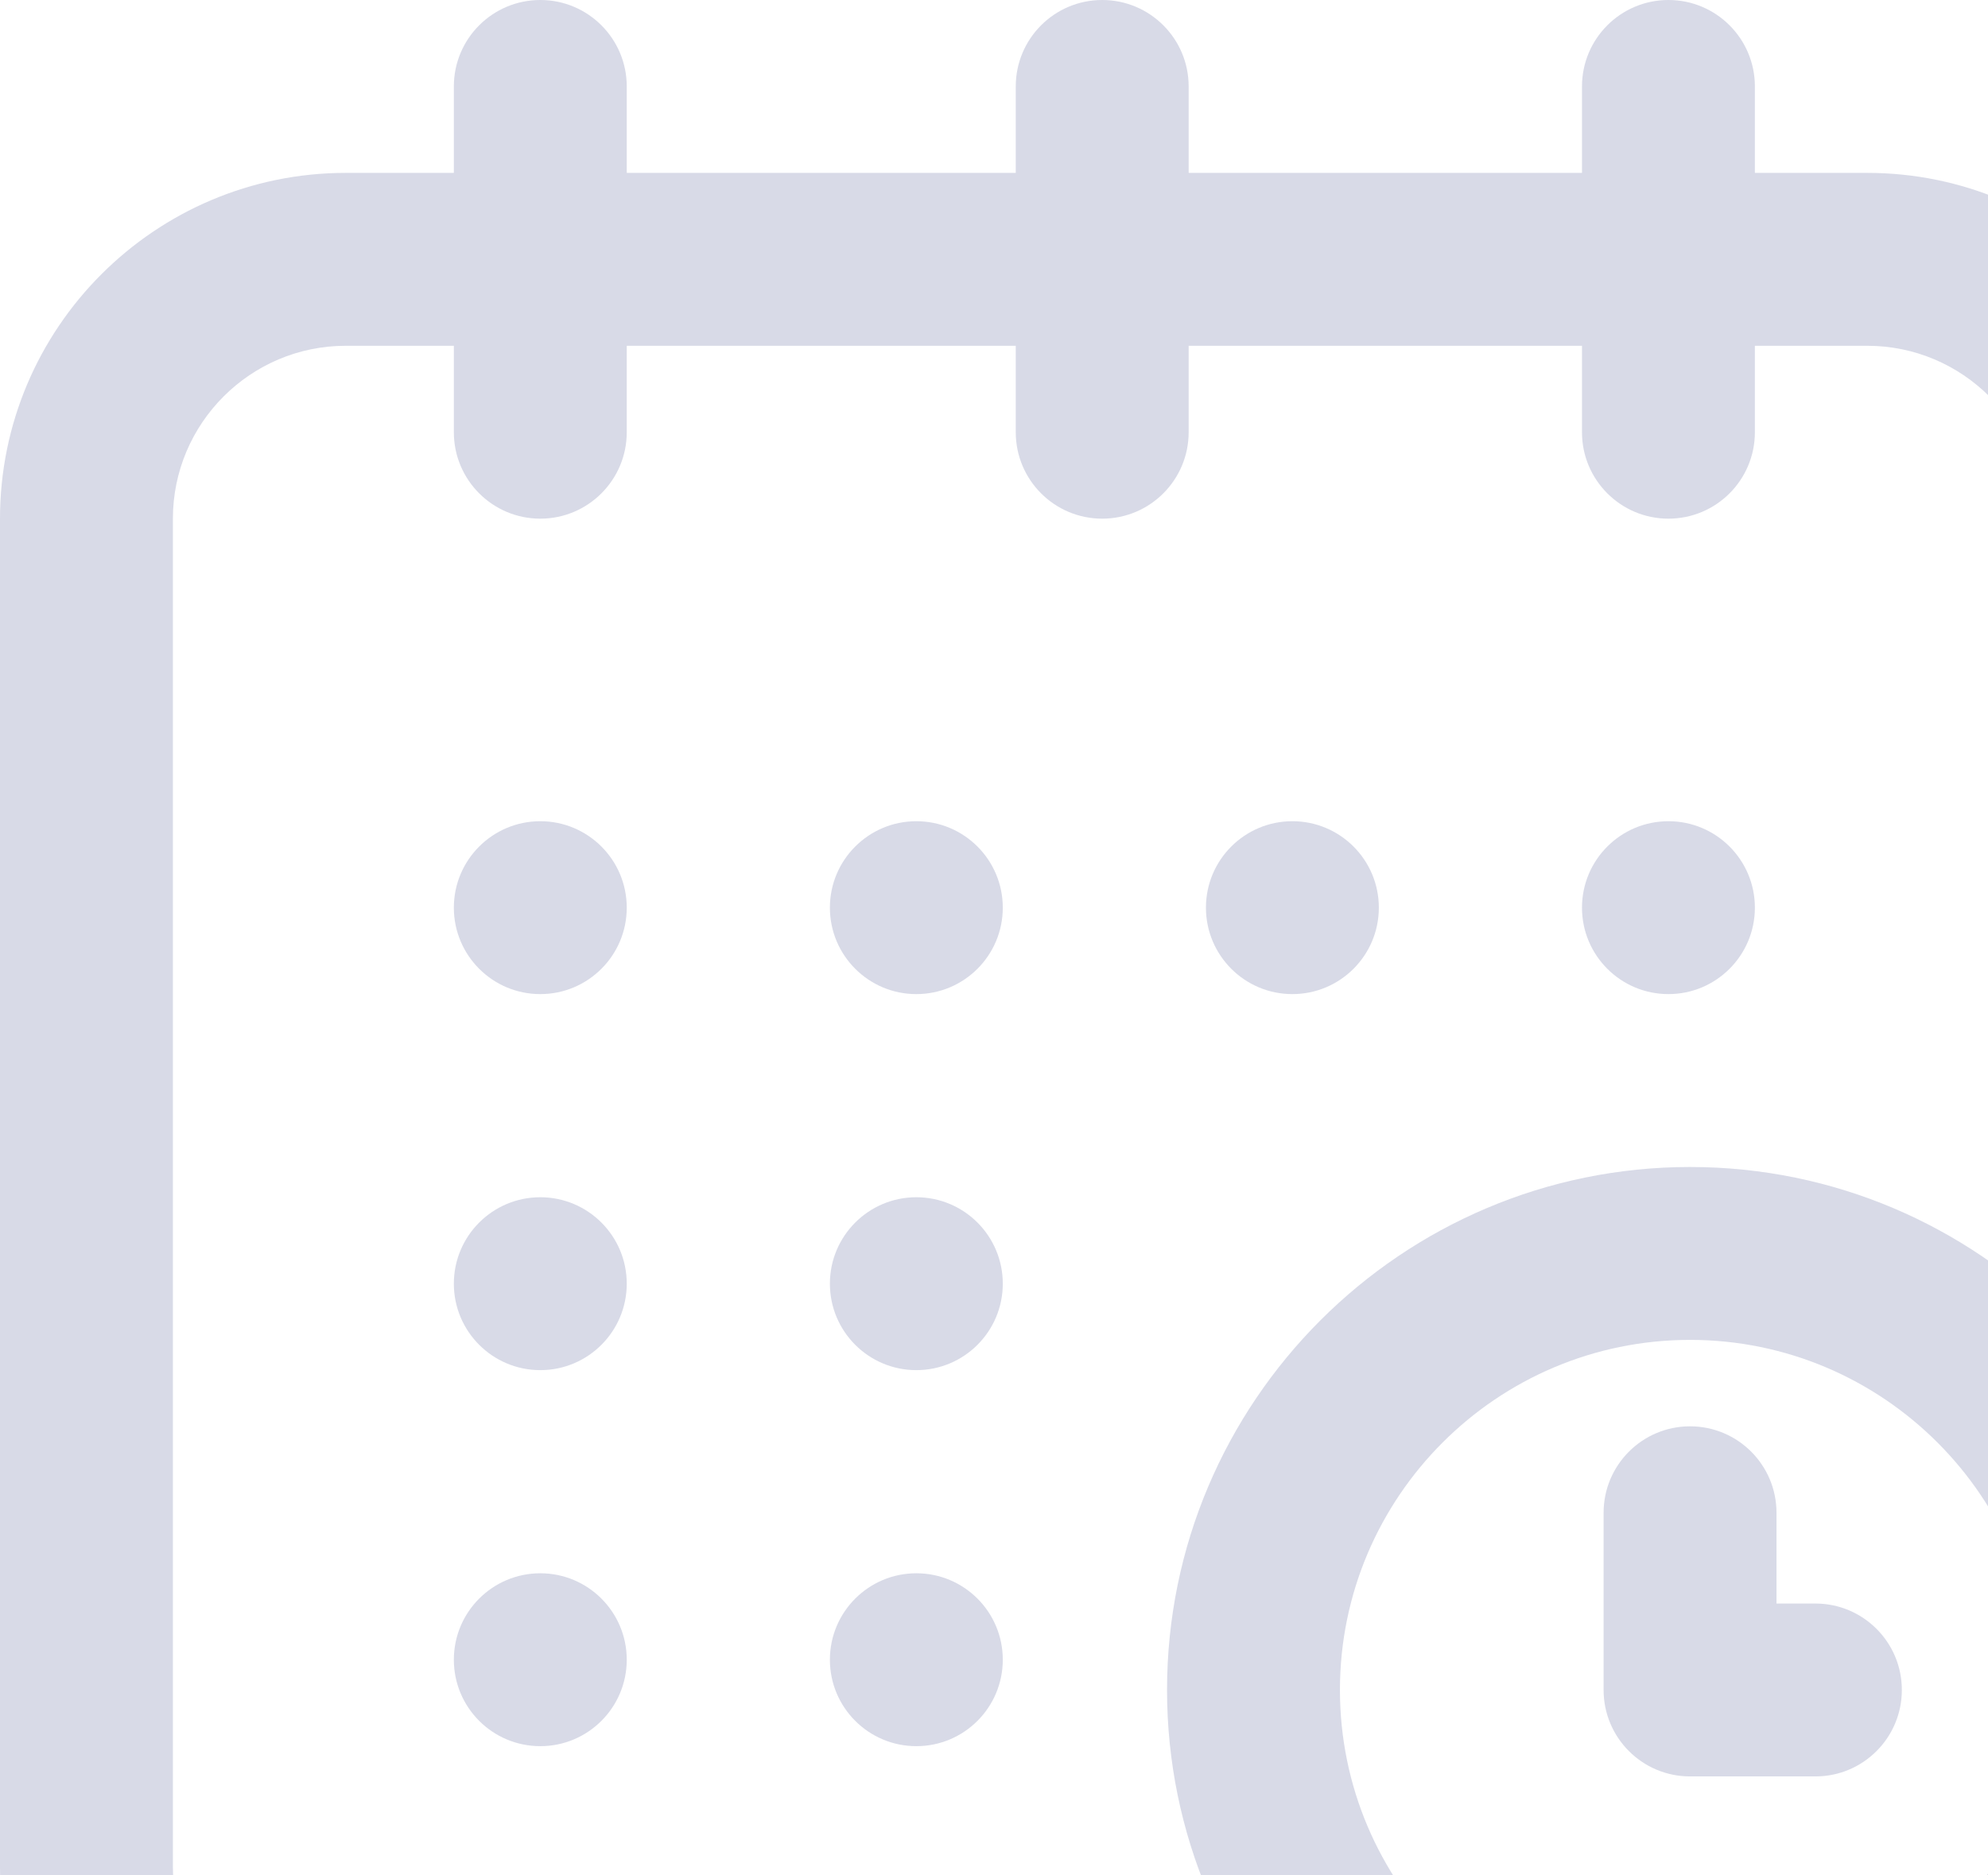<?xml version="1.0" encoding="UTF-8" standalone="no"?>
<!-- Generator: Adobe Illustrator 19.0.0, SVG Export Plug-In . SVG Version: 6.00 Build 0)  -->

<svg
   xmlns:dc="http://purl.org/dc/elements/1.1/"
   xmlns:cc="http://creativecommons.org/ns#"
   xmlns:rdf="http://www.w3.org/1999/02/22-rdf-syntax-ns#"
   xmlns:svg="http://www.w3.org/2000/svg"
   xmlns="http://www.w3.org/2000/svg"
   xmlns:sodipodi="http://sodipodi.sourceforge.net/DTD/sodipodi-0.dtd"
   xmlns:inkscape="http://www.inkscape.org/namespaces/inkscape"
   version="1.1"
   id="Capa_1"
   x="0px"
   y="0px"
   viewBox="0 0 459.932 433.898"
   style="fill:#d8dae7"
   xml:space="preserve"
   sodipodi:docname="calendar-home.svg"
   width="459.932"
   height="433.898"
   inkscape:version="0.92.4 (5da689c313, 2019-01-14)"><defs
   id="defs63"><clipPath
     clipPathUnits="userSpaceOnUse"
     id="clipPath1000"><rect
       style="opacity:1;fill:#000000;fill-opacity:1;stroke:#000000;stroke-width:0.756;stroke-linecap:round;stroke-linejoin:round;stroke-miterlimit:2.5;stroke-dasharray:none;stroke-dashoffset:0.062;stroke-opacity:1"
       id="rect1002"
       width="618.305"
       height="501.153"
       x="-158.373"
       y="-67.254" /></clipPath><clipPath
     clipPathUnits="userSpaceOnUse"
     id="clipPath1004"><rect
       style="opacity:1;fill:#000000;fill-opacity:1;stroke:#000000;stroke-width:0.756;stroke-linecap:round;stroke-linejoin:round;stroke-miterlimit:2.5;stroke-dasharray:none;stroke-dashoffset:0.062;stroke-opacity:1"
       id="rect1006"
       width="618.305"
       height="501.153"
       x="-158.373"
       y="-67.254" /></clipPath><clipPath
     clipPathUnits="userSpaceOnUse"
     id="clipPath1008"><rect
       style="opacity:1;fill:#000000;fill-opacity:1;stroke:#000000;stroke-width:0.756;stroke-linecap:round;stroke-linejoin:round;stroke-miterlimit:2.5;stroke-dasharray:none;stroke-dashoffset:0.062;stroke-opacity:1"
       id="rect1010"
       width="618.305"
       height="501.153"
       x="-158.373"
       y="-67.254" /></clipPath><clipPath
     clipPathUnits="userSpaceOnUse"
     id="clipPath1012"><rect
       style="opacity:1;fill:#000000;fill-opacity:1;stroke:#000000;stroke-width:0.756;stroke-linecap:round;stroke-linejoin:round;stroke-miterlimit:2.5;stroke-dasharray:none;stroke-dashoffset:0.062;stroke-opacity:1"
       id="rect1014"
       width="618.305"
       height="501.153"
       x="-158.373"
       y="-67.254" /></clipPath><clipPath
     clipPathUnits="userSpaceOnUse"
     id="clipPath1016"><rect
       style="opacity:1;fill:#000000;fill-opacity:1;stroke:#000000;stroke-width:0.756;stroke-linecap:round;stroke-linejoin:round;stroke-miterlimit:2.5;stroke-dasharray:none;stroke-dashoffset:0.062;stroke-opacity:1"
       id="rect1018"
       width="618.305"
       height="501.153"
       x="-158.373"
       y="-67.254" /></clipPath><clipPath
     clipPathUnits="userSpaceOnUse"
     id="clipPath1020"><rect
       style="opacity:1;fill:#000000;fill-opacity:1;stroke:#000000;stroke-width:0.756;stroke-linecap:round;stroke-linejoin:round;stroke-miterlimit:2.5;stroke-dasharray:none;stroke-dashoffset:0.062;stroke-opacity:1"
       id="rect1022"
       width="618.305"
       height="501.153"
       x="-158.373"
       y="-67.254" /></clipPath><clipPath
     clipPathUnits="userSpaceOnUse"
     id="clipPath1024"><rect
       style="opacity:1;fill:#000000;fill-opacity:1;stroke:#000000;stroke-width:0.756;stroke-linecap:round;stroke-linejoin:round;stroke-miterlimit:2.5;stroke-dasharray:none;stroke-dashoffset:0.062;stroke-opacity:1"
       id="rect1026"
       width="618.305"
       height="501.153"
       x="-158.373"
       y="-67.254" /></clipPath><clipPath
     clipPathUnits="userSpaceOnUse"
     id="clipPath1028"><rect
       style="opacity:1;fill:#000000;fill-opacity:1;stroke:#000000;stroke-width:0.756;stroke-linecap:round;stroke-linejoin:round;stroke-miterlimit:2.5;stroke-dasharray:none;stroke-dashoffset:0.062;stroke-opacity:1"
       id="rect1030"
       width="618.305"
       height="501.153"
       x="-158.373"
       y="-67.254" /></clipPath><clipPath
     clipPathUnits="userSpaceOnUse"
     id="clipPath1032"><rect
       style="opacity:1;fill:#000000;fill-opacity:1;stroke:#000000;stroke-width:0.756;stroke-linecap:round;stroke-linejoin:round;stroke-miterlimit:2.5;stroke-dasharray:none;stroke-dashoffset:0.062;stroke-opacity:1"
       id="rect1034"
       width="618.305"
       height="501.153"
       x="-158.373"
       y="-67.254" /></clipPath><clipPath
     clipPathUnits="userSpaceOnUse"
     id="clipPath1036"><rect
       style="opacity:1;fill:#000000;fill-opacity:1;stroke:#000000;stroke-width:0.756;stroke-linecap:round;stroke-linejoin:round;stroke-miterlimit:2.5;stroke-dasharray:none;stroke-dashoffset:0.062;stroke-opacity:1"
       id="rect1038"
       width="618.305"
       height="501.153"
       x="-158.373"
       y="-67.254" /></clipPath><clipPath
     clipPathUnits="userSpaceOnUse"
     id="clipPath1040"><rect
       style="opacity:1;fill:#000000;fill-opacity:1;stroke:#000000;stroke-width:0.756;stroke-linecap:round;stroke-linejoin:round;stroke-miterlimit:2.5;stroke-dasharray:none;stroke-dashoffset:0.062;stroke-opacity:1"
       id="rect1042"
       width="618.305"
       height="501.153"
       x="-158.373"
       y="-67.254" /></clipPath><clipPath
     clipPathUnits="userSpaceOnUse"
     id="clipPath1044"><rect
       style="opacity:1;fill:#000000;fill-opacity:1;stroke:#000000;stroke-width:0.756;stroke-linecap:round;stroke-linejoin:round;stroke-miterlimit:2.5;stroke-dasharray:none;stroke-dashoffset:0.062;stroke-opacity:1"
       id="rect1046"
       width="618.305"
       height="501.153"
       x="-158.373"
       y="-67.254" /></clipPath><clipPath
     clipPathUnits="userSpaceOnUse"
     id="clipPath1048"><rect
       style="opacity:1;fill:#000000;fill-opacity:1;stroke:#000000;stroke-width:0.756;stroke-linecap:round;stroke-linejoin:round;stroke-miterlimit:2.5;stroke-dasharray:none;stroke-dashoffset:0.062;stroke-opacity:1"
       id="rect1050"
       width="618.305"
       height="501.153"
       x="-158.373"
       y="-67.254" /></clipPath><clipPath
     clipPathUnits="userSpaceOnUse"
     id="clipPath1052"><rect
       style="opacity:1;fill:#000000;fill-opacity:1;stroke:#000000;stroke-width:0.756;stroke-linecap:round;stroke-linejoin:round;stroke-miterlimit:2.5;stroke-dasharray:none;stroke-dashoffset:0.062;stroke-opacity:1"
       id="rect1054"
       width="618.305"
       height="501.153"
       x="-158.373"
       y="-67.254" /></clipPath><clipPath
     clipPathUnits="userSpaceOnUse"
     id="clipPath1056"><rect
       style="opacity:1;fill:#000000;fill-opacity:1;stroke:#000000;stroke-width:0.756;stroke-linecap:round;stroke-linejoin:round;stroke-miterlimit:2.5;stroke-dasharray:none;stroke-dashoffset:0.062;stroke-opacity:1"
       id="rect1058"
       width="618.305"
       height="501.153"
       x="-158.373"
       y="-67.254" /></clipPath><clipPath
     clipPathUnits="userSpaceOnUse"
     id="clipPath1060"><rect
       style="opacity:1;fill:#000000;fill-opacity:1;stroke:#000000;stroke-width:0.756;stroke-linecap:round;stroke-linejoin:round;stroke-miterlimit:2.5;stroke-dasharray:none;stroke-dashoffset:0.062;stroke-opacity:1"
       id="rect1062"
       width="618.305"
       height="501.153"
       x="-158.373"
       y="-67.254" /></clipPath></defs><sodipodi:namedview
   pagecolor="#ffffff"
   bordercolor="#666666"
   borderopacity="1"
   objecttolerance="10"
   gridtolerance="10"
   guidetolerance="10"
   inkscape:pageopacity="0"
   inkscape:pageshadow="2"
   inkscape:window-width="1920"
   inkscape:window-height="1017"
   id="namedview61"
   showgrid="false"
   inkscape:zoom="0.4609375"
   inkscape:cx="256"
   inkscape:cy="177.89832"
   inkscape:window-x="-8"
   inkscape:window-y="-8"
   inkscape:window-maximized="1"
   inkscape:current-layer="Capa_1" />
















<g
   id="g28"
   clip-path="url(#clipPath1060)">
	<g
   id="g26">
		<g
   id="g24">
			<circle
   cx="386"
   cy="210"
   r="20"
   id="circle2" />
			<path
   inkscape:connector-curvature="0"
   d="M 432,40 H 406 V 20 C 406,8.954 397.046,0 386,0 374.954,0 366,8.954 366,20 V 40 H 275 V 20 C 275,8.954 266.046,0 255,0 243.954,0 235,8.954 235,20 V 40 H 145 V 20 C 145,8.954 136.046,0 125,0 113.954,0 105,8.954 105,20 V 40 H 80 C 35.888,40 0,75.888 0,120 v 312 c 0,44.112 35.888,80 80,80 h 153 c 11.046,0 20,-8.954 20,-20 0,-11.046 -8.954,-20 -20,-20 H 80 C 57.944,472 40,454.056 40,432 V 120 C 40,97.944 57.944,80 80,80 h 25 v 20 c 0,11.046 8.954,20 20,20 11.046,0 20,-8.954 20,-20 V 80 h 90 v 20 c 0,11.046 8.954,20 20,20 11.046,0 20,-8.954 20,-20 V 80 h 91 v 20 c 0,11.046 8.954,20 20,20 11.046,0 20,-8.954 20,-20 V 80 h 26 c 22.056,0 40,17.944 40,40 v 114 c 0,11.046 8.954,20 20,20 11.046,0 20,-8.954 20,-20 V 120 C 512,75.888 476.112,40 432,40 Z"
   id="path4" />
			<path
   inkscape:connector-curvature="0"
   d="m 391,270 c -66.72,0 -121,54.28 -121,121 0,66.72 54.28,121 121,121 66.72,0 121,-54.28 121,-121 0,-66.72 -54.28,-121 -121,-121 z m 0,202 c -44.663,0 -81,-36.336 -81,-81 0,-44.664 36.337,-81 81,-81 44.663,0 81,36.336 81,81 0,44.664 -36.337,81 -81,81 z"
   id="path6" />
			<path
   inkscape:connector-curvature="0"
   d="m 420,371 h -9 v -21 c 0,-11.046 -8.954,-20 -20,-20 -11.046,0 -20,8.954 -20,20 v 41 c 0,11.046 8.954,20 20,20 h 29 c 11.046,0 20,-8.954 20,-20 0,-11.046 -8.954,-20 -20,-20 z"
   id="path8" />
			<circle
   cx="299"
   cy="210"
   r="20"
   id="circle10" />
			<circle
   cx="212"
   cy="297"
   r="20"
   id="circle12" />
			<circle
   cx="125"
   cy="210"
   r="20"
   id="circle14" />
			<circle
   cx="125"
   cy="297"
   r="20"
   id="circle16" />
			<circle
   cx="125"
   cy="384"
   r="20"
   id="circle18" />
			<circle
   cx="212"
   cy="384"
   r="20"
   id="circle20" />
			<circle
   cx="212"
   cy="210"
   r="20"
   id="circle22" />
		</g>
	</g>
</g><g
   id="g30"
   clip-path="url(#clipPath1056)">
</g><g
   id="g32"
   clip-path="url(#clipPath1052)">
</g><g
   id="g34"
   clip-path="url(#clipPath1048)">
</g><g
   id="g36"
   clip-path="url(#clipPath1044)">
</g><g
   id="g38"
   clip-path="url(#clipPath1040)">
</g><g
   id="g40"
   clip-path="url(#clipPath1036)">
</g><g
   id="g42"
   clip-path="url(#clipPath1032)">
</g><g
   id="g44"
   clip-path="url(#clipPath1028)">
</g><g
   id="g46"
   clip-path="url(#clipPath1024)">
</g><g
   id="g48"
   clip-path="url(#clipPath1020)">
</g><g
   id="g50"
   clip-path="url(#clipPath1016)">
</g><g
   id="g52"
   clip-path="url(#clipPath1012)">
</g><g
   id="g54"
   clip-path="url(#clipPath1008)">
</g><g
   id="g56"
   clip-path="url(#clipPath1004)">
</g><g
   id="g58"
   clip-path="url(#clipPath1000)">
</g></svg>